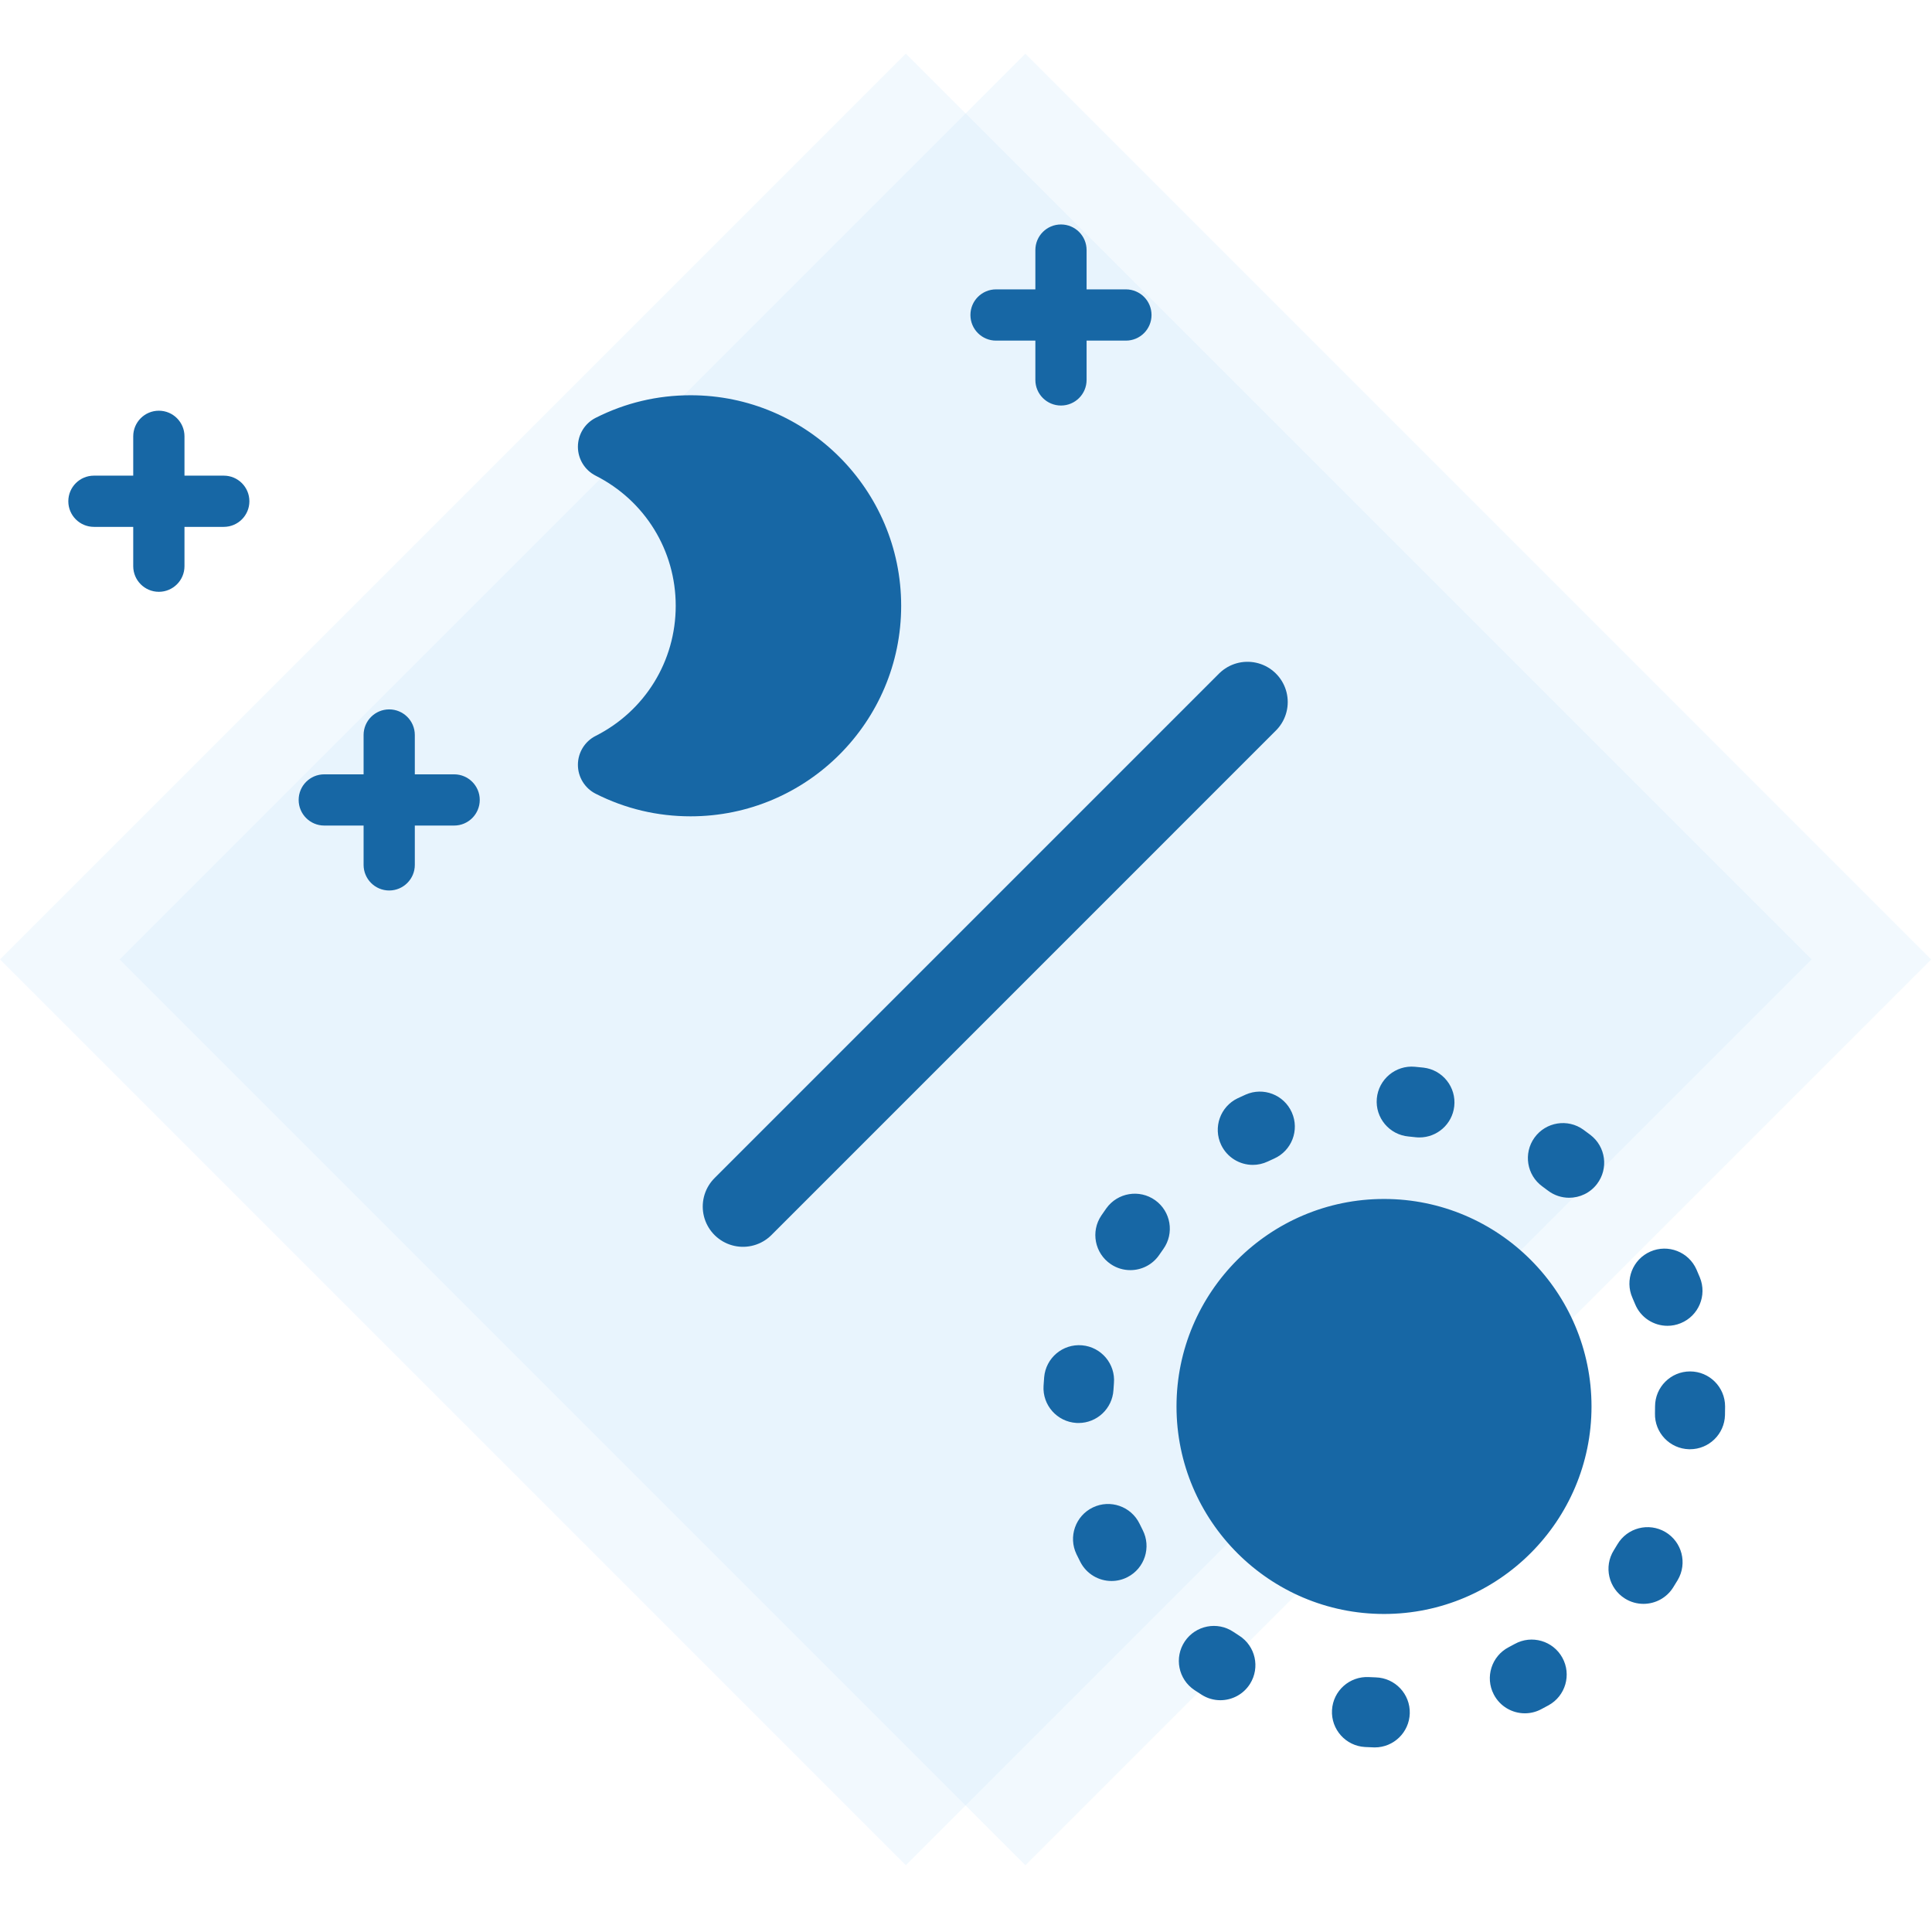 <svg xmlns="http://www.w3.org/2000/svg" width="72" height="72" viewBox="0 0 72 72">
  <g fill="none" fill-rule="evenodd" transform="translate(0 2)">
    <rect width="47.739" height="47.739" x="14.343" y="9.887" fill="#C0E2FC" opacity=".2" transform="rotate(45 38.212 33.757)"/>
    <rect width="47.739" height="47.739" x="9.887" y="9.887" fill="#C0E2FC" opacity=".2" transform="rotate(45 33.757 33.757)"/>
    <g transform="translate(2.546 6.365)">
      <g fill="#1767A5" transform="translate(36.282 31.19)">
        <path d="M12.75 20.593C8.486 20.593 5.017 17.124 5.017 12.86 5.017 8.596 8.486 5.127 12.75 5.127 17.014 5.127 20.483 8.596 20.483 12.86 20.483 17.124 17.014 20.593 12.75 20.593L12.75 20.593zM12.406 25.566L12.367 25.565C12.259 25.562 12.15 25.557 12.042 25.551 11.323 25.511 10.772 24.895 10.812 24.175 10.852 23.456 11.466 22.907 12.188 22.945 12.273 22.95 12.358 22.953 12.443 22.956 13.164 22.977 13.731 23.578 13.71 24.298 13.689 25.006 13.109 25.566 12.406 25.566L12.406 25.566zM17.999 24.295C17.527 24.295 17.072 24.038 16.84 23.59 16.508 22.951 16.758 22.163 17.397 21.831 17.473 21.791 17.548 21.751 17.623 21.71 18.253 21.361 19.048 21.591 19.396 22.222 19.744 22.853 19.515 23.647 18.884 23.995 18.79 24.047 18.695 24.098 18.6 24.147 18.407 24.248 18.201 24.295 17.999 24.295L17.999 24.295zM6.651 23.807C6.412 23.807 6.171 23.741 5.955 23.604 5.863 23.546 5.773 23.487 5.683 23.427 5.084 23.026 4.924 22.216 5.325 21.617 5.727 21.018 6.537 20.858 7.136 21.259 7.207 21.307 7.278 21.354 7.351 21.4 7.96 21.785 8.14 22.591 7.755 23.2 7.507 23.592 7.084 23.807 6.651 23.807L6.651 23.807zM22.419 20.216C22.182 20.216 21.942 20.152 21.727 20.017 21.117 19.634 20.932 18.829 21.315 18.218 21.361 18.146 21.405 18.073 21.448 17.999 21.815 17.378 22.615 17.173 23.236 17.539 23.856 17.906 24.062 18.706 23.696 19.327 23.64 19.42 23.584 19.512 23.526 19.604 23.278 19.999 22.854 20.216 22.419 20.216L22.419 20.216zM2.595 19.364C2.121 19.364 1.664 19.104 1.433 18.654 1.384 18.559 1.337 18.463 1.29 18.367.977 17.718 1.249 16.938 1.898 16.624 2.547 16.311 3.327 16.583 3.641 17.232 3.678 17.31 3.717 17.387 3.756 17.464 4.085 18.105 3.831 18.892 3.19 19.22 3 19.318 2.796 19.364 2.595 19.364L2.595 19.364zM24.153 14.454L24.12 14.454C23.399 14.436 22.83 13.837 22.848 13.117 22.85 13.031 22.851 12.946 22.851 12.859 22.851 12.139 23.435 11.554 24.156 11.554 24.876 11.554 25.461 12.138 25.461 12.859 25.461 12.967 25.459 13.074 25.457 13.182 25.439 13.891 24.859 14.454 24.153 14.454L24.153 14.454zM1.366 13.476C1.339 13.476 1.313 13.475 1.286 13.474.567 13.43.018 12.812.062 12.093.068 11.985.076 11.878.085 11.771.146 11.053.775 10.519 1.496 10.581 2.214 10.643 2.747 11.275 2.685 11.993 2.678 12.078 2.672 12.163 2.667 12.249 2.625 12.942 2.05 13.476 1.366 13.476L1.366 13.476zM23.314 9.854C22.799 9.854 22.312 9.548 22.106 9.042 22.073 8.963 22.04 8.885 22.006 8.807 21.716 8.147 22.016 7.377 22.677 7.087 23.337 6.798 24.106 7.098 24.396 7.758 24.439 7.856 24.481 7.955 24.522 8.055 24.795 8.722 24.474 9.484 23.808 9.756 23.646 9.823 23.478 9.854 23.314 9.854L23.314 9.854zM3.296 7.779C3.044 7.779 2.79 7.707 2.566 7.555 1.969 7.151 1.812 6.34 2.216 5.743 2.277 5.653 2.338 5.565 2.401 5.477 2.82 4.891 3.634 4.755 4.221 5.173 4.808 5.592 4.944 6.407 4.525 6.994 4.475 7.064 4.426 7.134 4.378 7.205 4.126 7.578 3.715 7.779 3.296 7.779L3.296 7.779zM19.649 5.082C19.374 5.082 19.095 4.995 18.859 4.815 18.791 4.763 18.722 4.712 18.653 4.662 18.069 4.24 17.937 3.425 18.359 2.84 18.781 2.256 19.597 2.124 20.181 2.546 20.269 2.609 20.355 2.674 20.441 2.739 21.015 3.177 21.125 3.995 20.688 4.568 20.431 4.905 20.043 5.082 19.649 5.082L19.649 5.082zM7.86 3.857C7.373 3.857 6.905 3.582 6.681 3.112 6.372 2.462 6.648 1.683 7.299 1.373 7.397 1.327 7.495 1.282 7.594 1.238 8.253.946 9.023 1.243 9.315 1.903 9.607 2.561 9.31 3.332 8.651 3.624 8.573 3.659 8.496 3.694 8.42 3.73 8.239 3.816 8.048 3.857 7.86 3.857L7.86 3.857zM14.072 2.834C14.022 2.834 13.973 2.832 13.923 2.826 13.837 2.816 13.752 2.807 13.666 2.799 12.948 2.735 12.418 2.101 12.482 1.383 12.547.665 13.184.135 13.898.2 14.005.21 14.112.22 14.218.232 14.934.314 15.449.96 15.367 1.677 15.291 2.342 14.726 2.834 14.072 2.834L14.072 2.834z"/>
      </g>
      <path fill="#1767A5" d="M9.539,22.401 L11.004,22.401 L11.004,23.866 C11.004,24.393 11.431,24.821 11.958,24.821 C12.485,24.821 12.913,24.393 12.913,23.866 L12.913,22.401 L14.378,22.401 C14.905,22.401 15.333,21.974 15.333,21.446 C15.333,20.919 14.905,20.492 14.378,20.492 L12.913,20.492 L12.913,19.027 C12.913,18.499 12.485,18.072 11.958,18.072 C11.431,18.072 11.004,18.499 11.004,19.027 L11.004,20.492 L9.539,20.492 C9.011,20.492 8.584,20.919 8.584,21.446 C8.584,21.974 9.011,22.401 9.539,22.401"/>
      <path stroke="#1767A5" stroke-linecap="round" stroke-width="3" d="M25.143,36.6 L43.944,17.798"/>
      <path fill="#1767A5" d="M23.192 22.057C21.948 22.057 20.758 21.774 19.654 21.216 19.247 21.01 18.991 20.594 18.991 20.137 18.991 19.682 19.247 19.264 19.654 19.059 21.493 18.128 22.636 16.271 22.636 14.211 22.636 12.151 21.493 10.294 19.654 9.363 19.247 9.158 18.991 8.74 18.991 8.285 18.991 7.828 19.247 7.412 19.654 7.206 20.758 6.648 21.948 6.365 23.192 6.365 27.518 6.365 31.038 9.885 31.038 14.212 31.038 18.539 27.518 22.057 23.192 22.057L23.192 22.057zM.955 11.27L2.419 11.27 2.419 12.735C2.419 13.262 2.847 13.69 3.374 13.69 3.901 13.69 4.329 13.262 4.329 12.735L4.329 11.27 5.794 11.27C6.321 11.27 6.748 10.843 6.748 10.316 6.748 9.788 6.321 9.361 5.794 9.361L4.329 9.361 4.329 7.896C4.329 7.368 3.901 6.941 3.374 6.941 2.847 6.941 2.419 7.368 2.419 7.896L2.419 9.361.955 9.361C.427 9.361 0 9.788 0 10.316 0 10.843.427 11.27.955 11.27M34.574 4.329L36.039 4.329 36.039 5.794C36.039 6.321 36.466 6.748 36.994 6.748 37.521 6.748 37.948 6.321 37.948 5.794L37.948 4.329 39.413 4.329C39.941 4.329 40.368 3.902 40.368 3.374 40.368 2.847 39.941 2.419 39.413 2.419L37.948 2.419 37.948.955C37.948.427 37.521 0 36.994 0 36.466 0 36.039.427 36.039.955L36.039 2.419 34.574 2.419C34.046 2.419 33.619 2.847 33.619 3.374 33.619 3.902 34.046 4.329 34.574 4.329"/>
    </g>
  </g>
</svg>
